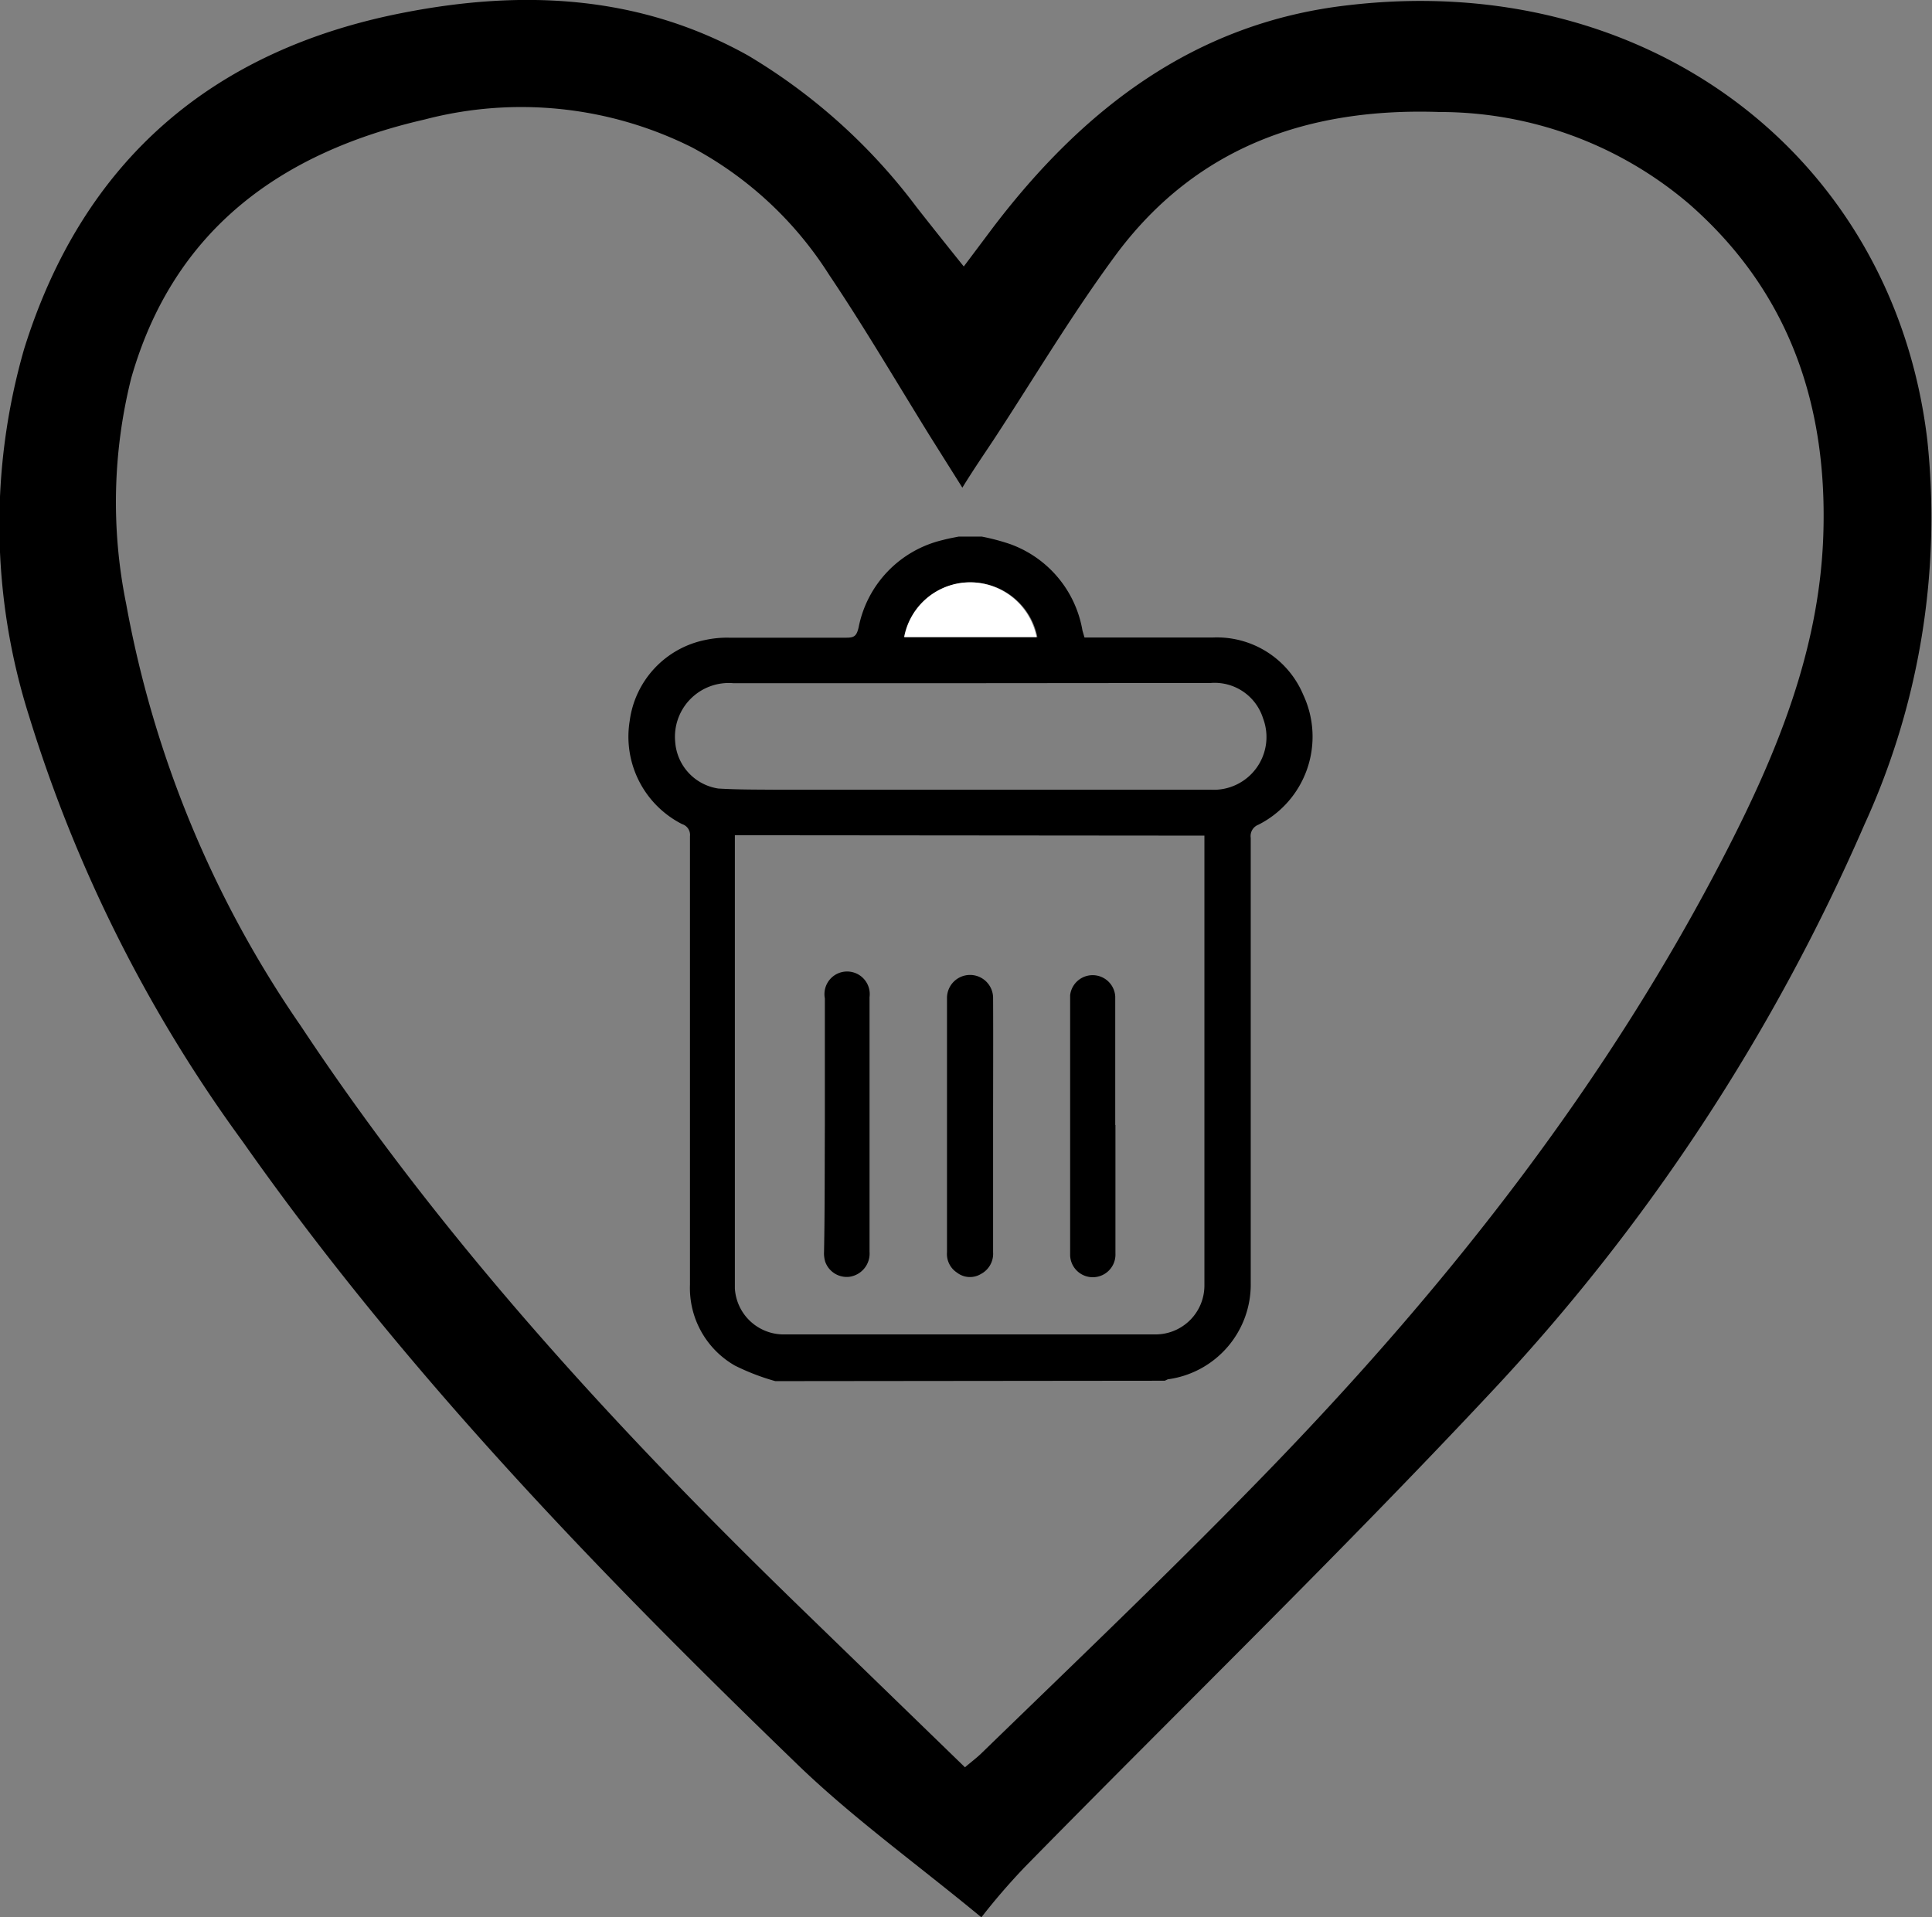 <svg xmlns="http://www.w3.org/2000/svg" viewBox="0 0 95.54 94.83"><rect x="0" y="0" width="95.54" height="94.83" fill="#808080" stroke="none"/><defs><style>.cls-1{fill:#fff;}</style></defs><g id="Calque_2" data-name="Calque 2"><g id="Calque_1-2" data-name="Calque 1"><g id="Calque_2-2" data-name="Calque 2"><g id="Calque_1-2-2" data-name="Calque 1-2"><path d="M48.53,94.83c-3.29-2.72-6.48-5-9.28-7.74C29.41,77.58,19.92,67.73,12,56.46a71,71,0,0,1-10.55-21,31.4,31.4,0,0,1-.26-18.19C4.1,7.93,10.52,2.45,20,.62c5.82-1.13,11.6-.89,17,2.13a28.85,28.85,0,0,1,8.33,7.5c.73.93,1.47,1.86,2.33,2.93l1.44-1.92c4.47-5.88,10-10.14,17.56-11,14.93-1.76,27,7.56,28.65,21.52a36.5,36.5,0,0,1-3.11,19A98.19,98.19,0,0,1,73.67,68.93c-7.49,8-15.35,15.62-23,23.42A32.35,32.35,0,0,0,48.53,94.83Zm-.81-7.42c.31-.27.6-.48.85-.73C53.39,82,58.31,77.31,63,72.45c8.81-9.13,16.58-19.05,22.4-30.4,2.5-4.87,4.54-9.88,4.76-15.44.25-6.49-1.64-12.16-6.64-16.53A19,19,0,0,0,71.19,5.54c-6.44-.22-11.95,1.69-15.91,6.93-2.23,3-4.11,6.18-6.15,9.29-.49.74-1,1.48-1.54,2.36L46,21.59c-1.66-2.68-3.26-5.41-5-8a18.16,18.16,0,0,0-6.78-6.3A18.85,18.85,0,0,0,21,5.91C13.89,7.54,8.58,11.37,6.49,18.7a25.23,25.23,0,0,0-.25,11.17,53.49,53.49,0,0,0,8.64,20.88c7.06,10.66,15.66,20,24.81,28.87Z"/></g></g><g id="Calque_2-3" data-name="Calque 2"><g id="Calque_1-2-3" data-name="Calque 1-2"><path d="M38.34,68.31a11.29,11.29,0,0,1-2-.77,4.42,4.42,0,0,1-2.22-4q0-11.08,0-22.18a.56.56,0,0,0-.39-.6,4.85,4.85,0,0,1-2.59-5.11,4.71,4.71,0,0,1,3.75-4,5.1,5.1,0,0,1,1.17-.11c1.93,0,3.86,0,5.79,0,.39,0,.51-.08.61-.51a5.53,5.53,0,0,1,4.16-4.32c.26-.07.53-.12.79-.17h1.14a10.65,10.65,0,0,1,1.4.37,5.53,5.53,0,0,1,3.58,4.28l.1.34h.45c2,0,3.94,0,5.91,0a4.63,4.63,0,0,1,4.46,2.84,4.88,4.88,0,0,1-2.22,6.42.6.6,0,0,0-.38.65q0,11,0,22a4.73,4.73,0,0,1-4.1,4.78l-.15.07Zm-2-27V52.72c0,3.66,0,7.32,0,11A2.42,2.42,0,0,0,38.71,66c1.63,0,3.26,0,4.9,0,4.51,0,9,0,13.54,0a2.42,2.42,0,0,0,2.41-2.41c0-1.32,0-2.64,0-4V41.33ZM48,33.79c-3.91,0-7.83,0-11.74,0a2.66,2.66,0,0,0-2.87,2.91A2.51,2.51,0,0,0,35.52,39c1,.06,1.92.05,2.88.06H50.65c3.08,0,6.16,0,9.24,0a2.61,2.61,0,0,0,2.57-3.53,2.51,2.51,0,0,0-2.59-1.75Zm3.3-2.28a3.36,3.36,0,0,0-3.64-2.69,3.32,3.32,0,0,0-2.91,2.69Z"/><path class="cls-1" d="M51.26,31.51H44.71a3.32,3.32,0,0,1,2.91-2.69A3.36,3.36,0,0,1,51.26,31.51Z"/><path d="M49.11,55.66v6.28a1.13,1.13,0,0,1-.6,1.07,1.05,1.05,0,0,1-1.19-.07,1.1,1.1,0,0,1-.49-1V49.36a1.14,1.14,0,1,1,2.28,0C49.12,51.47,49.11,53.56,49.11,55.66Z"/><path d="M40.79,55.66V49.38A1.12,1.12,0,1,1,43,49.32c0,1.74,0,3.48,0,5.22q0,3.69,0,7.37a1.16,1.16,0,0,1-1,1.24,1.13,1.13,0,0,1-1.19-.74,1.46,1.46,0,0,1-.06-.51C40.79,59.82,40.78,57.74,40.79,55.66Z"/><path d="M55.16,55.64V62a1.12,1.12,0,1,1-2.24.1c0-.72,0-1.44,0-2.16V50.11c0-.29,0-.59,0-.89a1.12,1.12,0,0,1,2.23.06c0,1.93,0,3.86,0,5.78v.58Z"/></g></g></g></g></svg>